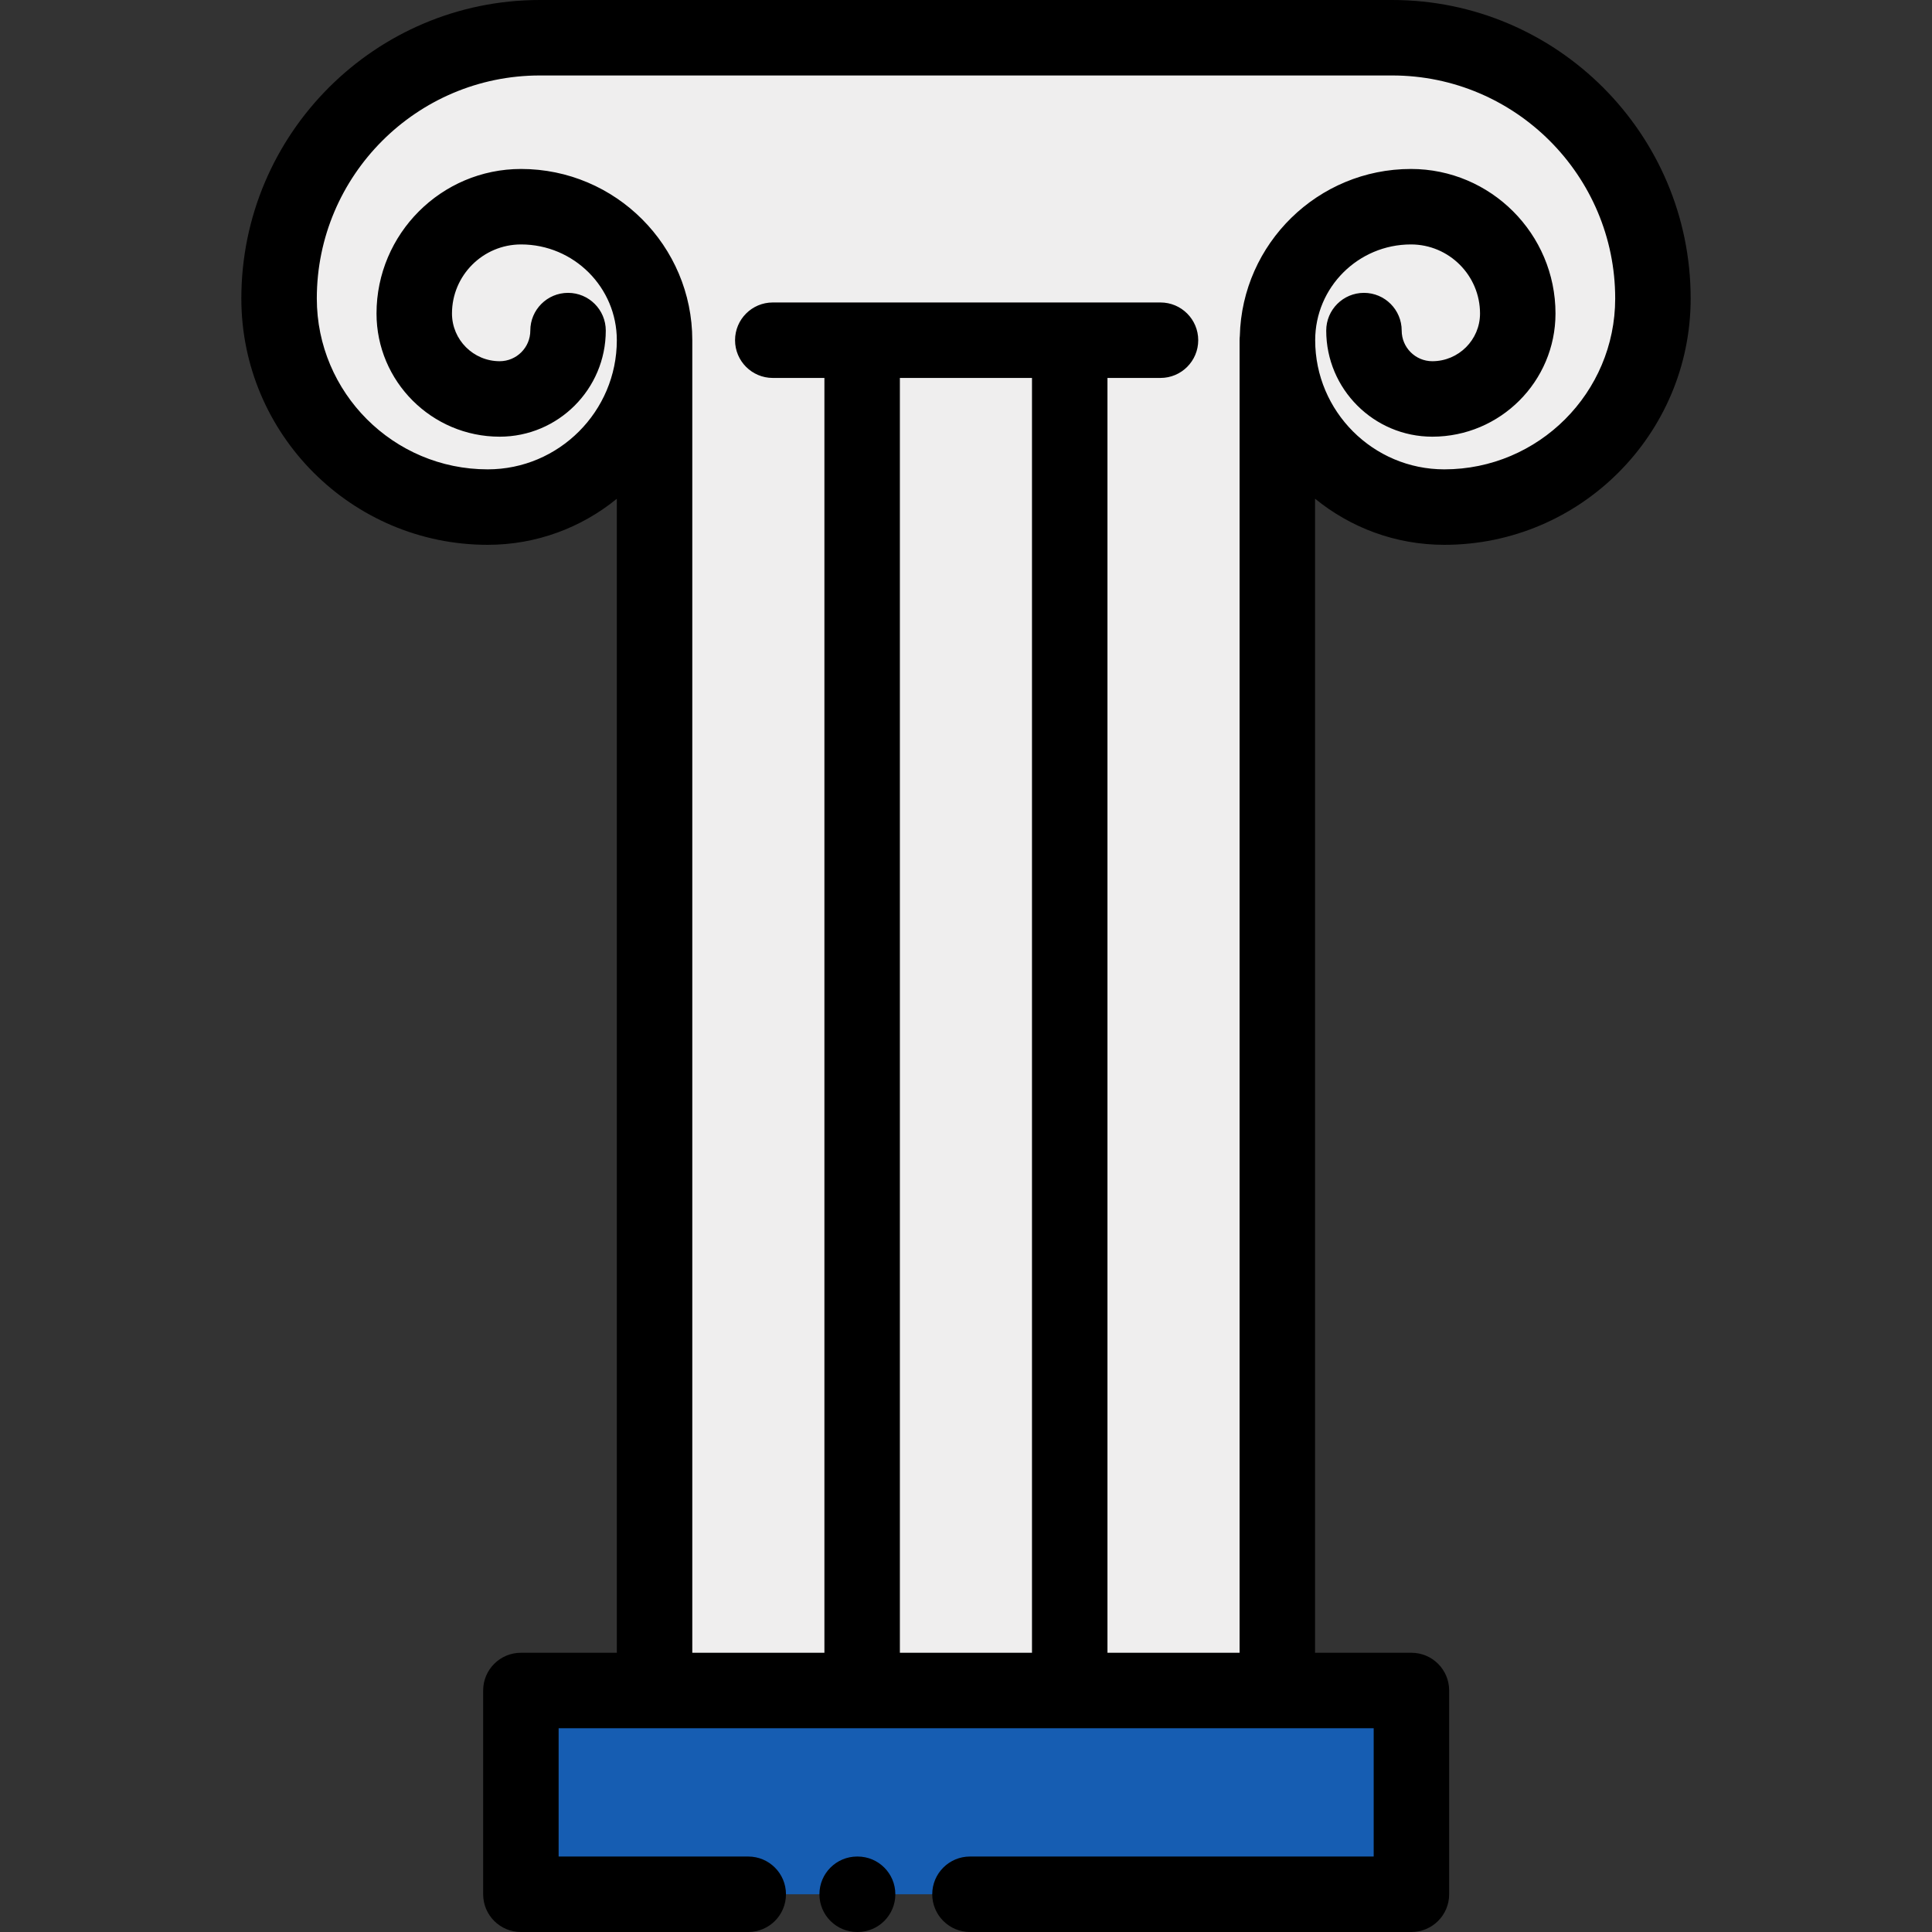 <?xml version="1.0" encoding="iso-8859-1"?>
<!-- Generator: Adobe Illustrator 19.0.0, SVG Export Plug-In . SVG Version: 6.00 Build 0)  -->
<svg xmlns="http://www.w3.org/2000/svg" xmlns:xlink="http://www.w3.org/1999/xlink" version="1.1" id="Layer_1" x="0px" y="0px" viewBox="0 0 512 512" style="enable-background:new 0 0 512 512;" xml:space="preserve">
<rect x="0" y="0" width="512" height="512" fill="#333333" stroke="none"/>
<g>
	<path style="fill:#EFEEEE;" d="M368.94,10H143.06c-38.164,0-69.102,30.938-69.102,69.102c0,30.531,24.75,55.281,55.281,55.281   c24.425,0,44.225-19.8,44.225-44.225c0-0.858-0.041-1.705-0.101-2.547h165.273c-0.06,0.842-0.101,1.69-0.101,2.547   c0,24.425,19.8,44.225,44.225,44.225c30.531,0,55.281-24.75,55.281-55.281C438.042,40.938,407.104,10,368.94,10z"/>
	<rect x="173.47" y="84" style="fill:#EFEEEE;" width="165.03" height="363"/>
</g>
<rect x="138.04" y="448" style="fill:#165DB2;" width="236" height="54"/>
<path d="M382.761,144.383c35.996,0,65.281-29.285,65.281-65.281C448.042,35.485,412.557,0,368.94,0H143.06  C99.443,0,63.958,35.485,63.958,79.102c0,35.996,29.285,65.281,65.282,65.281c12.968,0,24.884-4.581,34.225-12.203V438h-25.423  c-5.523,0-10,4.477-10,10v54c0,5.523,4.477,10,10,10h60.25c5.523,0,10-4.477,10-10s-4.477-10-10-10h-50.25v-34h216v34H257.054  c-5.523,0-10,4.477-10,10s4.477,10,10,10h116.988c5.523,0,10-4.477,10-10v-54c0-5.523-4.477-10-10-10H348.5V132.152  C357.847,139.791,369.776,144.383,382.761,144.383z M273.489,100.158V438h-35.012V100.158H273.489z M293.489,438V100.158h14.053  c5.523,0,10-4.477,10-10s-4.477-10-10-10H204.796c-5.523,0-10,4.477-10,10s4.477,10,10,10h13.681V438h-35.012V90.158  c0-25.022-20.357-45.38-45.38-45.38c-21.121,0-38.304,17.183-38.304,38.304c0,18,14.644,32.643,32.644,32.643  c15.502,0,28.114-12.612,28.114-28.115c0-5.523-4.477-10-10-10s-10,4.477-10,10c0,4.475-3.64,8.115-8.114,8.115  c-6.972,0-12.644-5.672-12.644-12.643c0-10.093,8.211-18.304,18.304-18.304c13.995,0,25.38,11.385,25.38,25.38  c0,18.872-15.353,34.225-34.225,34.225c-24.968,0-45.282-20.313-45.282-45.281C83.958,46.513,110.472,20,143.061,20h225.88  c32.589,0,59.102,26.513,59.102,59.102c0,24.968-20.313,45.281-45.281,45.281c-18.872,0-34.225-15.354-34.225-34.225  c0-13.995,11.385-25.38,25.38-25.38c10.093,0,18.304,8.211,18.304,18.304c0,6.971-5.672,12.643-12.643,12.643  c-4.475,0-8.115-3.64-8.115-8.115c0-5.523-4.477-10-10-10s-10,4.477-10,10c0,15.502,12.612,28.115,28.115,28.115  c18,0,32.643-14.644,32.643-32.643c0-21.121-17.183-38.304-38.304-38.304c-24.655,0-44.766,19.767-45.352,44.283  c-0.039,0.36-0.063,0.726-0.063,1.097V438H293.489z"/>
<path d="M227.275,492h-0.121c-5.523,0-10,4.477-10,10s4.477,10,10,10h0.121c5.523,0,10-4.477,10-10S232.798,492,227.275,492z"/>
<g>
</g>
<g>
</g>
<g>
</g>
<g>
</g>
<g>
</g>
<g>
</g>
<g>
</g>
<g>
</g>
<g>
</g>
<g>
</g>
<g>
</g>
<g>
</g>
<g>
</g>
<g>
</g>
<g>
</g>
</svg>
